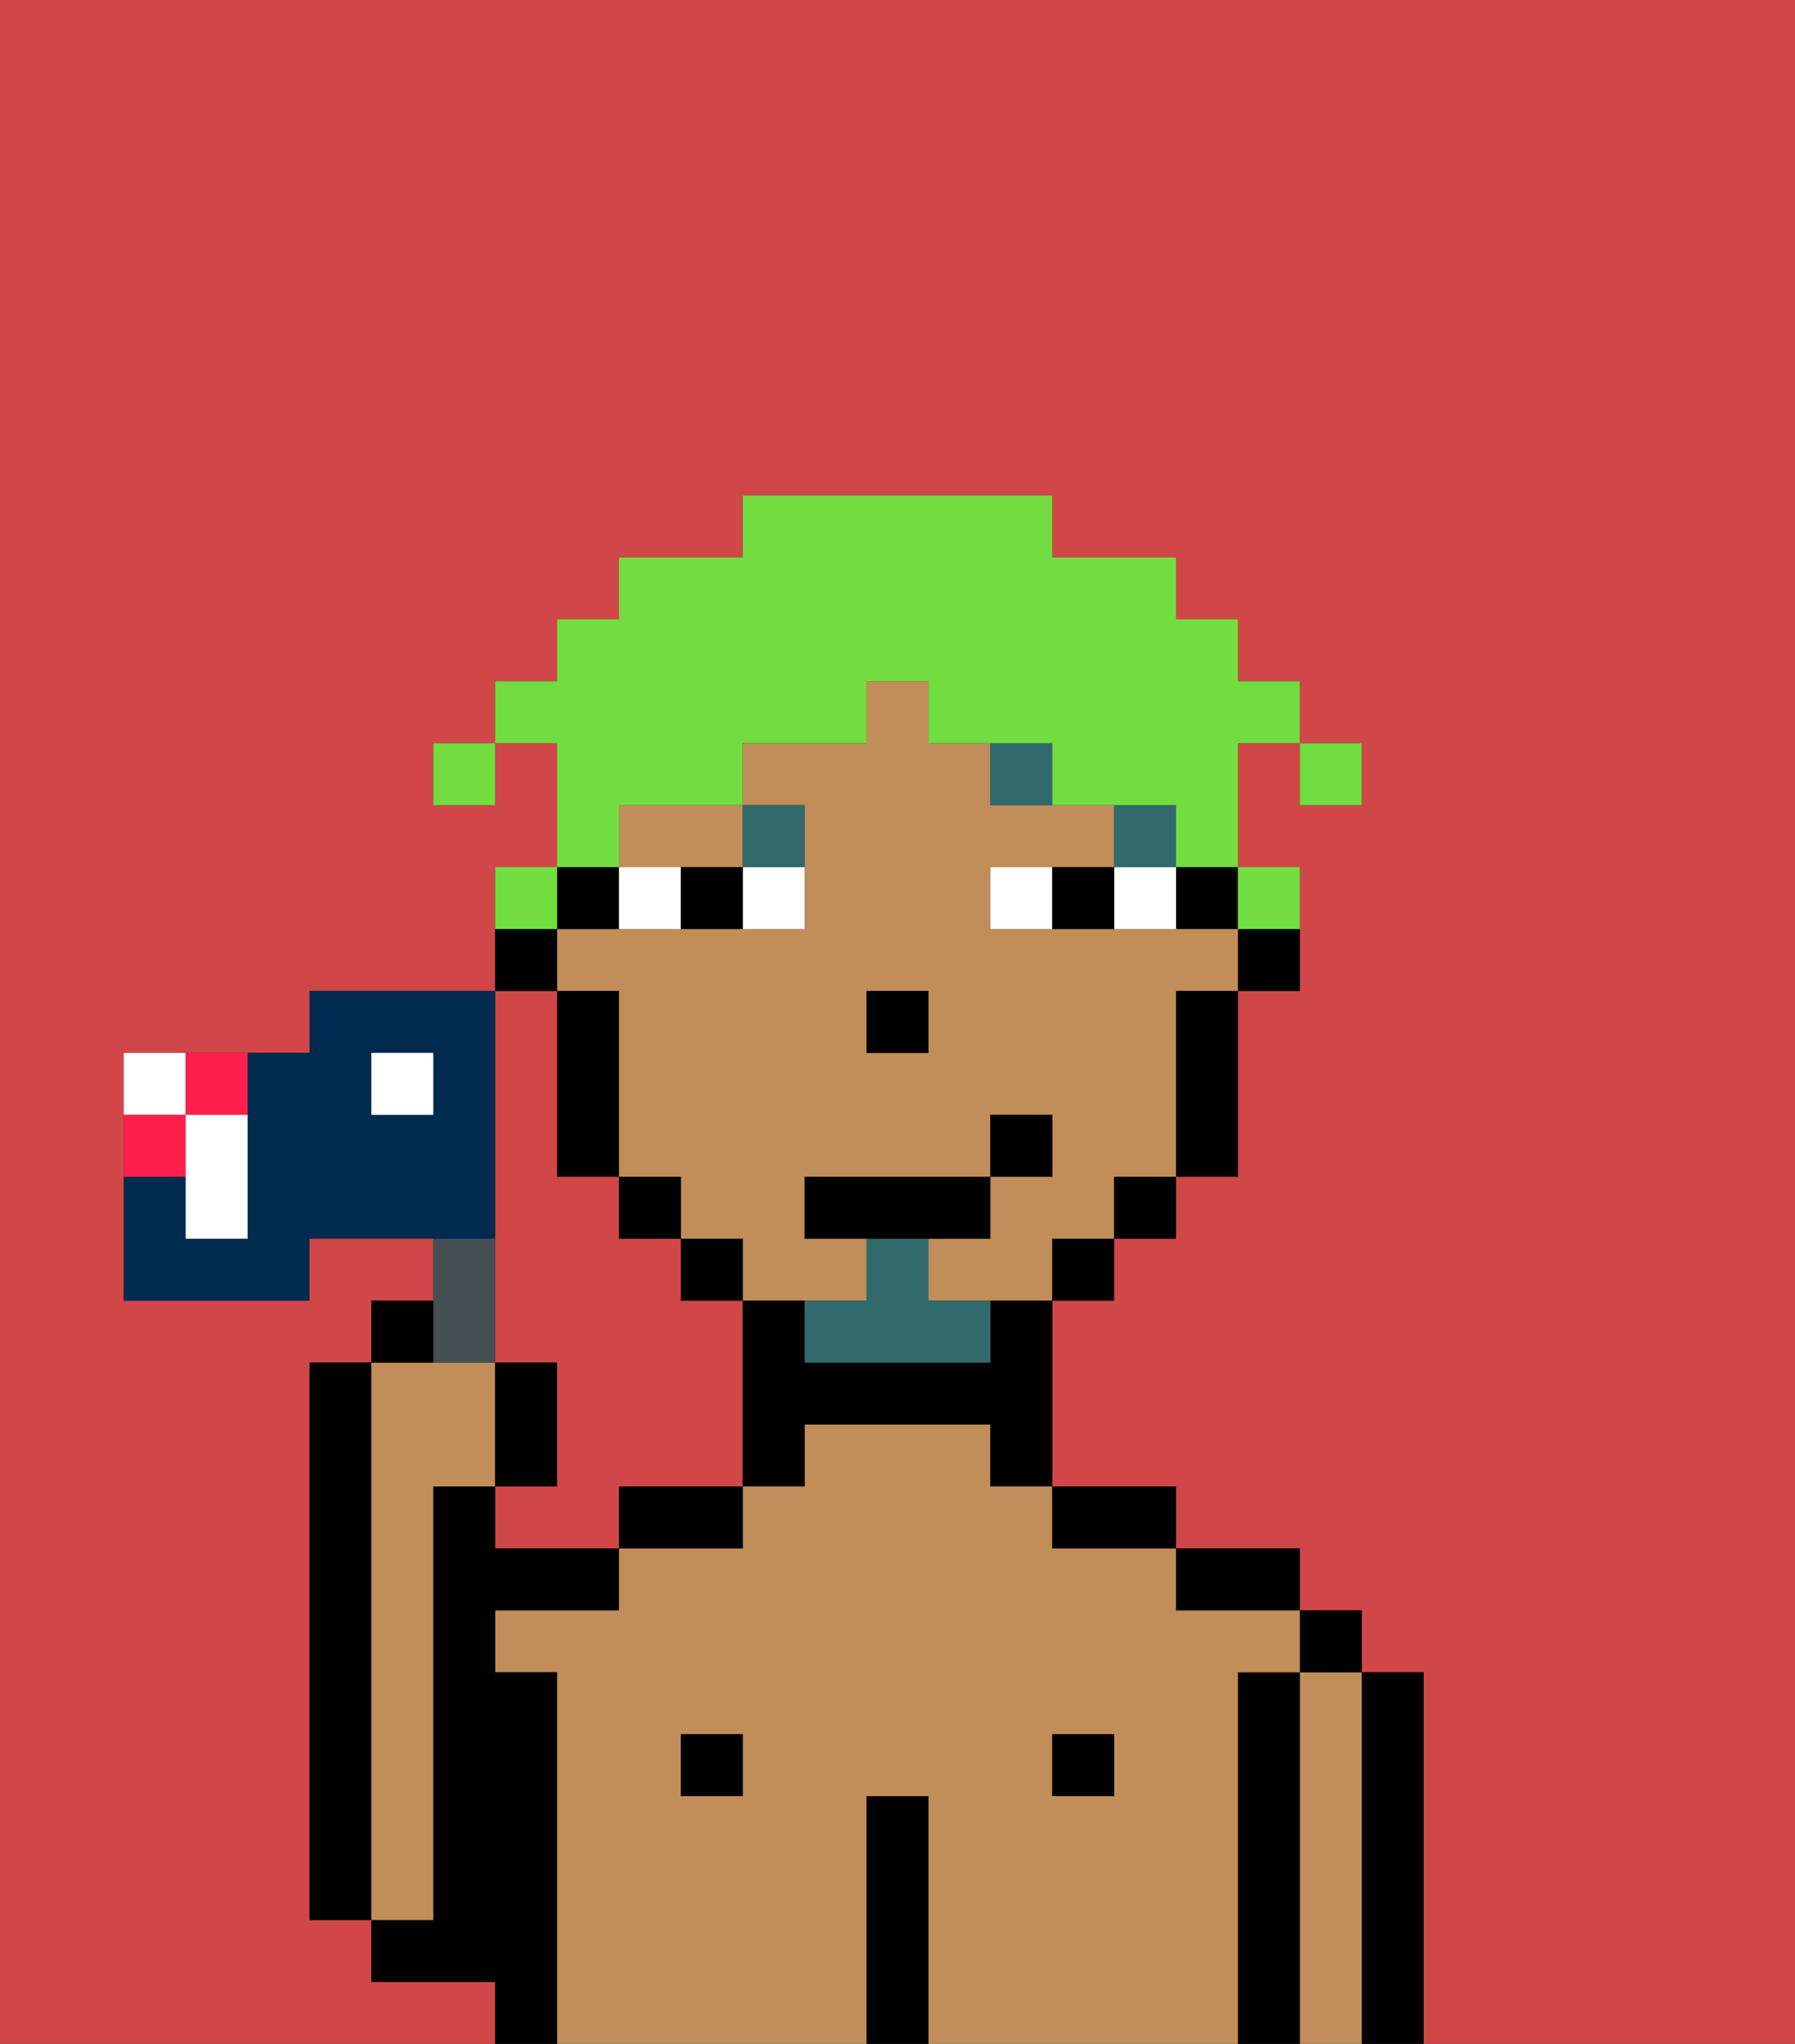 <svg xmlns="http://www.w3.org/2000/svg" viewBox="0 0 29 33"><rect x="0" y="0" width="29" height="33" fill="#333333" stroke="none"/><defs><style>polygon,rect,path{shape-rendering:crispedges;}.hb20-1{fill:#d14646;}.hb20-2{fill:#000000;}.hb20-3{fill:#c18d59;}.hb20-4{fill:#ffffff;}.hb20-5{fill:#316a6d;}.hb20-6{fill:#316a6d;}.hb20-7{fill:#72dd40;}.hb20-8{fill:#455054;}.hb20-9{fill:#002b4f;}.hb20-10{fill:#ff1f4a;}</style></defs><path class="hb20-1" d="M8,32H6V31H5V22H6V21H7V20H5v1H2V17H5V16H8V14H9V12H8v1H7V12H8V11H9V10h1V9h2V8h5V9h2v1h1v1h1v1h1v1H21V12H20v2h1v2H20v3H19v1H18v1H17v3h2v1h2v1h1v1h1v6h6V0H0V33H8Z"/><path class="hb20-1" d="M8,19v3H9v2H8v1h2V24h2V21H11V20H10V19H9V16H8v3Z"/><path class="hb20-2" d="M6,22H5v9H6V22Z"/><path class="hb20-2" d="M23,27H22v6h1V27Z"/><path class="hb20-3" d="M22,27H21v6h1V27Z"/><rect class="hb20-2" x="21" y="26" width="1" height="1"/><path class="hb20-2" d="M21,27H20v6h1V27Z"/><path class="hb20-3" d="M20,27h1V26H19V25H17V24H16V23H13v1H12v1H10v1H8v1H9v6h5V29h1v4h5V27Zm-8,2H11V28h1Zm6,0H17V28h1Z"/><path class="hb20-2" d="M20,26h1V25H19v1Z"/><rect class="hb20-2" x="17" y="28" width="1" height="1"/><path class="hb20-2" d="M18,25h1V24H17v1Z"/><path class="hb20-2" d="M15,29H14v4h1V29Z"/><rect class="hb20-2" x="11" y="28" width="1" height="1"/><path class="hb20-2" d="M10,25h2V24H10Z"/><path class="hb20-2" d="M9,27H8V26h2V25H8V24H7v7H6v1H8v1H9V27Z"/><path class="hb20-3" d="M7,30V24H8V22H6v9H7Z"/><path class="hb20-2" d="M20,16h1V15H20Z"/><rect class="hb20-2" x="19" y="14" width="1" height="1"/><path class="hb20-3" d="M12,14V13H10v1h2Z"/><path class="hb20-3" d="M19,15H16V14h2V13H16V12H15V11H14v1H12v1h1v2H9v1h1v3h1v1h1v1h2V20H13V19h3V18h1v1H16v1H15v1h2V20h1V19h1V16h1V15Zm-4,2H14V16h1Z"/><path class="hb20-2" d="M19,17v2h1V16H19Z"/><rect class="hb20-2" x="18" y="19" width="1" height="1"/><rect class="hb20-2" x="17" y="20" width="1" height="1"/><path class="hb20-2" d="M16,22H13V21H12v3h1V23h3v1h1V21H16Z"/><rect class="hb20-2" x="11" y="20" width="1" height="1"/><rect class="hb20-2" x="10" y="19" width="1" height="1"/><path class="hb20-2" d="M10,15V14H9v1Z"/><path class="hb20-2" d="M10,16H9v3h1V16Z"/><path class="hb20-2" d="M9,15H8v1H9Z"/><rect class="hb20-2" x="14" y="16" width="1" height="1"/><path class="hb20-4" d="M12,15h1V14H12Z"/><path class="hb20-4" d="M11,14H10v1h1Z"/><path class="hb20-4" d="M18,15h1V14H18Z"/><path class="hb20-4" d="M16,14v1h1V14Z"/><path class="hb20-2" d="M11,14v1h1V14Z"/><path class="hb20-2" d="M17,14v1h1V14Z"/><rect class="hb20-5" x="18" y="13" width="1" height="1"/><path class="hb20-5" d="M17,13V12H16v1Z"/><path class="hb20-5" d="M13,14V13H12v1Z"/><path class="hb20-6" d="M14,22h2V21H15V20H14v1H13v1Z"/><polygon class="hb20-2" points="16 20 16 19 13 19 13 20 14 20 15 20 16 20"/><rect class="hb20-2" x="16" y="18" width="1" height="1"/><rect class="hb20-7" x="21" y="12" width="1" height="1"/><path class="hb20-7" d="M10,13h2V12h2V11h1v1h2v1h2v1h1V12h1V11H20V10H19V9H17V8H12V9H10v1H9v1H8v1H9v2h1Z"/><path class="hb20-7" d="M21,15V14H20v1Z"/><path class="hb20-7" d="M9,14H8v1H9Z"/><rect class="hb20-7" x="7" y="12" width="1" height="1"/><path class="hb20-8" d="M8,22V20H7v2Z"/><path class="hb20-2" d="M7,21H6v1H7Z"/><path class="hb20-2" d="M9,22H8v2H9Z"/><path class="hb20-9" d="M8,19V16H5v1H4v3H3V19H2v2H5V20H8ZM7,18H6V17H7Z"/><path class="hb20-4" d="M3,17H2v1H3Z"/><path class="hb20-10" d="M3,18H2v1H3Z"/><path class="hb20-10" d="M4,18V17H3v1Z"/><path class="hb20-4" d="M3,19v1H4V18H3Z"/><rect class="hb20-4" x="6" y="17" width="1" height="1"/></svg>